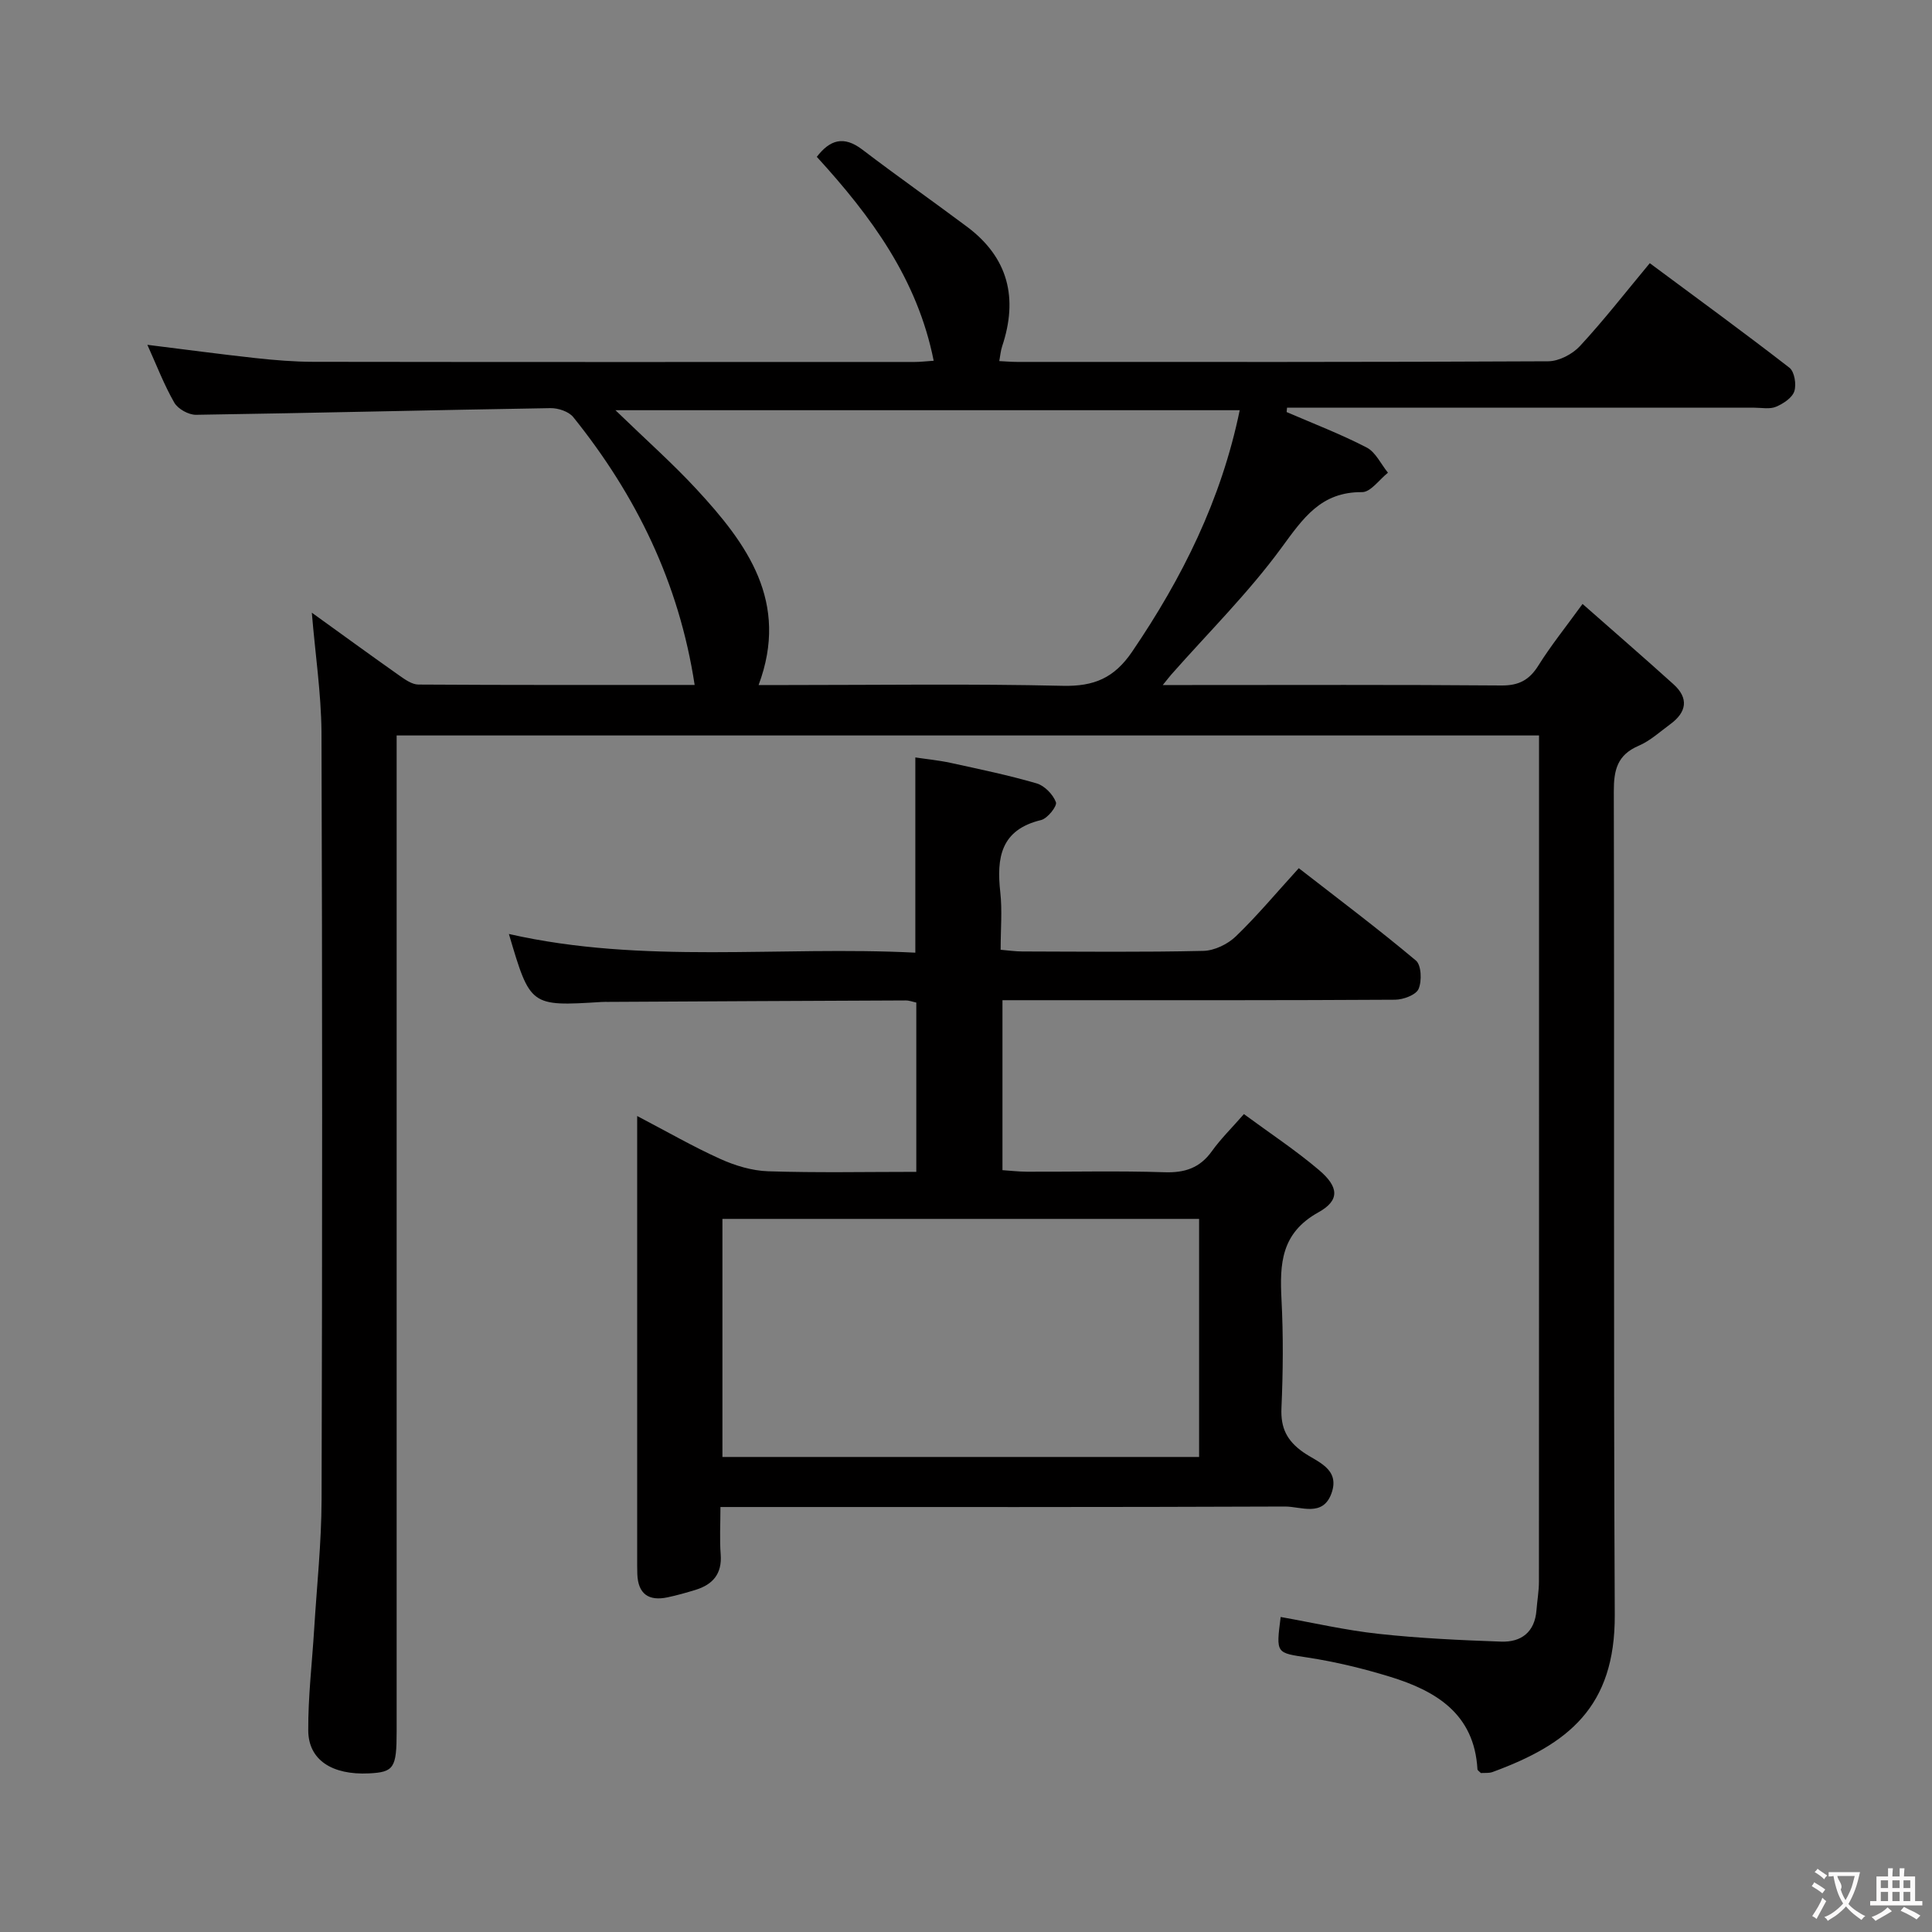 <svg enable-background="new 0 0 400 400" viewBox="0 0 400 400" xmlns="http://www.w3.org/2000/svg"><rect x="0" y="0" width="400" height="400" fill="#808080" stroke="none"/><path d="m64.56 126.85c6.07 4.37 12.06 8.74 18.13 13.02 1.18.83 2.61 1.85 3.93 1.86 18.98.12 37.96.08 57.2.08-3.23-21.13-12.1-39.25-25.13-55.45-.94-1.17-3.14-1.89-4.74-1.86-24.46.4-48.91 1.01-73.37 1.38-1.53.02-3.74-1.21-4.49-2.51-2.13-3.71-3.67-7.76-5.58-11.98 7.78.96 15.09 1.95 22.42 2.75 3.96.43 7.96.76 11.94.77 41.5.06 83 .04 124.5.03 1.15 0 2.3-.14 3.94-.25-3.36-16.88-12.91-29.87-24.2-42.22 2.69-3.48 5.52-4.48 9.45-1.48 7.13 5.44 14.48 10.59 21.66 15.96 8.57 6.41 10.59 14.81 7.26 24.76-.3.91-.38 1.9-.59 3.05 1.35.06 2.5.17 3.65.17 36.67.01 73.33.06 110-.13 2.23-.01 5.02-1.47 6.58-3.16 4.96-5.36 9.45-11.14 14.45-17.15 9.82 7.29 19.48 14.33 28.92 21.65 1.04.81 1.47 3.47 1 4.88-.46 1.37-2.3 2.57-3.8 3.2-1.29.54-2.95.19-4.45.19-30.5 0-61 0-91.5 0-1.76 0-3.51 0-5.27 0-.03.3-.06.6-.09.9 5.55 2.4 11.22 4.57 16.57 7.34 1.87.97 2.96 3.44 4.41 5.22-1.78 1.41-3.58 4.03-5.35 4.02-8.53-.08-12.21 5.4-16.69 11.51-6.82 9.32-15.13 17.55-22.8 26.24-.39.45-.75.92-1.78 2.19h5.11c21.67 0 43.33-.09 65 .09 3.63.03 5.79-1.14 7.67-4.15 2.54-4.06 5.57-7.83 9.13-12.73 6.5 5.73 12.72 11.11 18.82 16.62 3.23 2.91 2.73 5.79-.65 8.27-2.14 1.57-4.18 3.46-6.57 4.48-4.4 1.89-5.14 5-5.13 9.44.14 56.83-.08 113.66.2 170.5.09 19.09-9.66 26.79-25.31 32.53-.74.27-1.63.15-2.41.21-.3-.32-.69-.54-.71-.78-.65-11.48-8.57-16.23-18.11-19.16-5.54-1.7-11.23-3.08-16.95-3.96-6.63-1.02-6.67-.72-5.68-8.41 6.76 1.2 13.48 2.76 20.28 3.49 8.41.92 16.9 1.31 25.36 1.61 4.16.15 6.97-1.96 7.32-6.49.15-1.98.51-3.96.51-5.94.03-56.67.02-113.33.02-170 0-1.64 0-3.27 0-5.18-78.93 0-157.36 0-236.52 0v5.75 200.5c0 7.53-.57 8.39-5.73 8.64-7.63.37-12.54-2.77-12.57-8.89-.04-6.96.79-13.93 1.22-20.9.55-8.96 1.51-17.91 1.54-26.87.15-53 .16-106-.02-159-.08-8.07-1.3-16.13-2-24.65zm192.11-41.92c-43.04 0-85.32 0-129.25 0 6.34 6.14 11.83 11 16.78 16.35 10.48 11.32 19.28 23.36 12.86 40.55h5.98c19 0 38-.28 56.99.16 6.47.15 10.65-1.6 14.37-7.07 10.38-15.27 18.44-31.42 22.27-49.99z" fill="#010000"/><path d="m105.36 193.37c27.84 6.33 56 2.44 84.15 3.87 0-13.61 0-26.66 0-40.42 2.25.34 4.77.58 7.24 1.11 5.99 1.31 12 2.55 17.87 4.26 1.64.48 3.4 2.29 4 3.9.29.79-1.74 3.37-3.07 3.69-8.37 2.01-9.25 7.8-8.45 14.96.42 3.77.07 7.62.07 11.9 1.66.14 3.07.35 4.49.35 12.49.03 24.99.17 37.48-.12 2.29-.05 5.04-1.38 6.72-3 4.42-4.25 8.37-9 13.04-14.12 8.21 6.38 16.41 12.54 24.25 19.12 1.13.95 1.26 4.24.55 5.88-.54 1.24-3.16 2.22-4.86 2.23-22.82.14-45.65.1-68.47.1-4.15 0-8.29 0-12.82 0v35.19c1.58.1 3.32.31 5.07.32 9.5.03 19-.2 28.48.11 4.21.14 7.31-.88 9.8-4.35 1.82-2.55 4.1-4.78 6.64-7.69 5.27 3.89 10.66 7.44 15.54 11.58 4.11 3.49 4.37 6.27-.12 8.76-7.75 4.3-8.02 10.66-7.64 18.06.39 7.48.32 15-.01 22.48-.18 4.12 1.13 6.74 4.5 9.12 2.83 2 7.72 3.39 5.85 8.54-1.79 4.94-6.32 2.7-9.59 2.71-36.82.15-73.64.1-110.45.1-1.96 0-3.93 0-6.46 0 0 3.57-.19 6.7.05 9.8.31 4.03-1.62 6.25-5.22 7.36-1.9.58-3.83 1.13-5.78 1.54-3.91.83-6.11-.7-6.26-4.81-.04-1.16-.03-2.33-.03-3.5 0-28.49 0-56.98 0-85.46 0-1.65 0-3.31 0-5.88 6.13 3.2 11.54 6.33 17.22 8.89 3.07 1.39 6.56 2.44 9.9 2.55 10.12.33 20.26.12 30.67.12 0-11.92 0-23.35 0-35.05-.69-.14-1.46-.45-2.23-.44-20.49.08-40.97.19-61.46.3-.5 0-1-.01-1.5.02-14.73.91-14.73.91-19.16-14.08zm44.21 58.99v49.29h98.69c0-16.62 0-32.88 0-49.29-33.06 0-65.8 0-98.69 0z" fill="#010000"/><g fill="#fbfafa"><path d="m377.9 391.2c-.2.3-.4.5-.6.8-.7-.6-1.4-1-2.2-1.5.2-.3.4-.5.5-.8.6.4 1.4.8 2.3 1.5zm-1.8 6.1c-.2-.2-.5-.4-.9-.6.4-.6.8-1.2 1.2-1.9s.7-1.3.9-1.9c.3.3.5.5.8.7-.7 1.3-1.4 2.6-2 3.7zm2.2-9c-.3.3-.5.5-.6.8-.6-.6-1.3-1.1-2-1.5.3-.3.5-.5.6-.7.6.5 1.3.9 2 1.4zm.3.2v-.9h2 4.5c-.3 1.3-.6 2.5-1 3.6s-.9 2.1-1.4 3c.4.5 1 1 1.6 1.4s1.2.8 1.9 1.1c-.3.2-.5.4-.8.8-.4-.3-1-.7-1.6-1.2s-1.2-1.1-1.6-1.6c-.5.6-1.1 1.1-1.7 1.6s-1.4.9-2.1 1.4c-.1-.3-.3-.5-.7-.8.6-.2 1.2-.5 1.9-1s1.4-1.1 2-1.8c-.5-.8-.9-1.6-1.2-2.5s-.6-2-.8-3.2c-.4.1-.7.1-1 .1zm2.5 2.7c.3 1 .7 1.7 1 2.2.3-.5.6-1.1 1-2s.6-1.9.9-3h-3.2-.4c.1.9 1.3 1.8.7 2.8z"/><path d="m396.5 388.5v1.5 3.6h1.5v.9c-.4 0-1 0-1.7 0h-7.9c-.5 0-.9 0-1.2 0v-.9h1.3v-3.5c0-.7 0-1.2 0-1.6h2.4c0-.8 0-1.4 0-1.7h1c0 .3-.1.8-.1 1.7h1.5c0-.8 0-1.4 0-1.7h1c0 .3-.1.9-.1 1.7zm-8.2 9.2c-.2-.3-.5-.5-.8-.8.8-.3 1.4-.6 1.9-.9s1-.7 1.4-1.1c.3.3.6.5.9.8-1.6 1-2.8 1.6-3.4 2zm2.6-6.8v-1.6h-1.5v1.6zm0 2.7v-1.9h-1.5v1.9zm2.4-2.7v-1.6h-1.5v1.6zm0 2.7v-1.9h-1.5v1.9zm.2 2 .7-.8c.4.2.9.5 1.6.8s1.3.7 1.8 1c-.3.3-.5.5-.8.8-.4-.3-1.5-1-3.3-1.8zm2-4.7v-1.6h-1.4v1.6zm0 2.7v-1.9h-1.4v1.9z"/></g></svg>